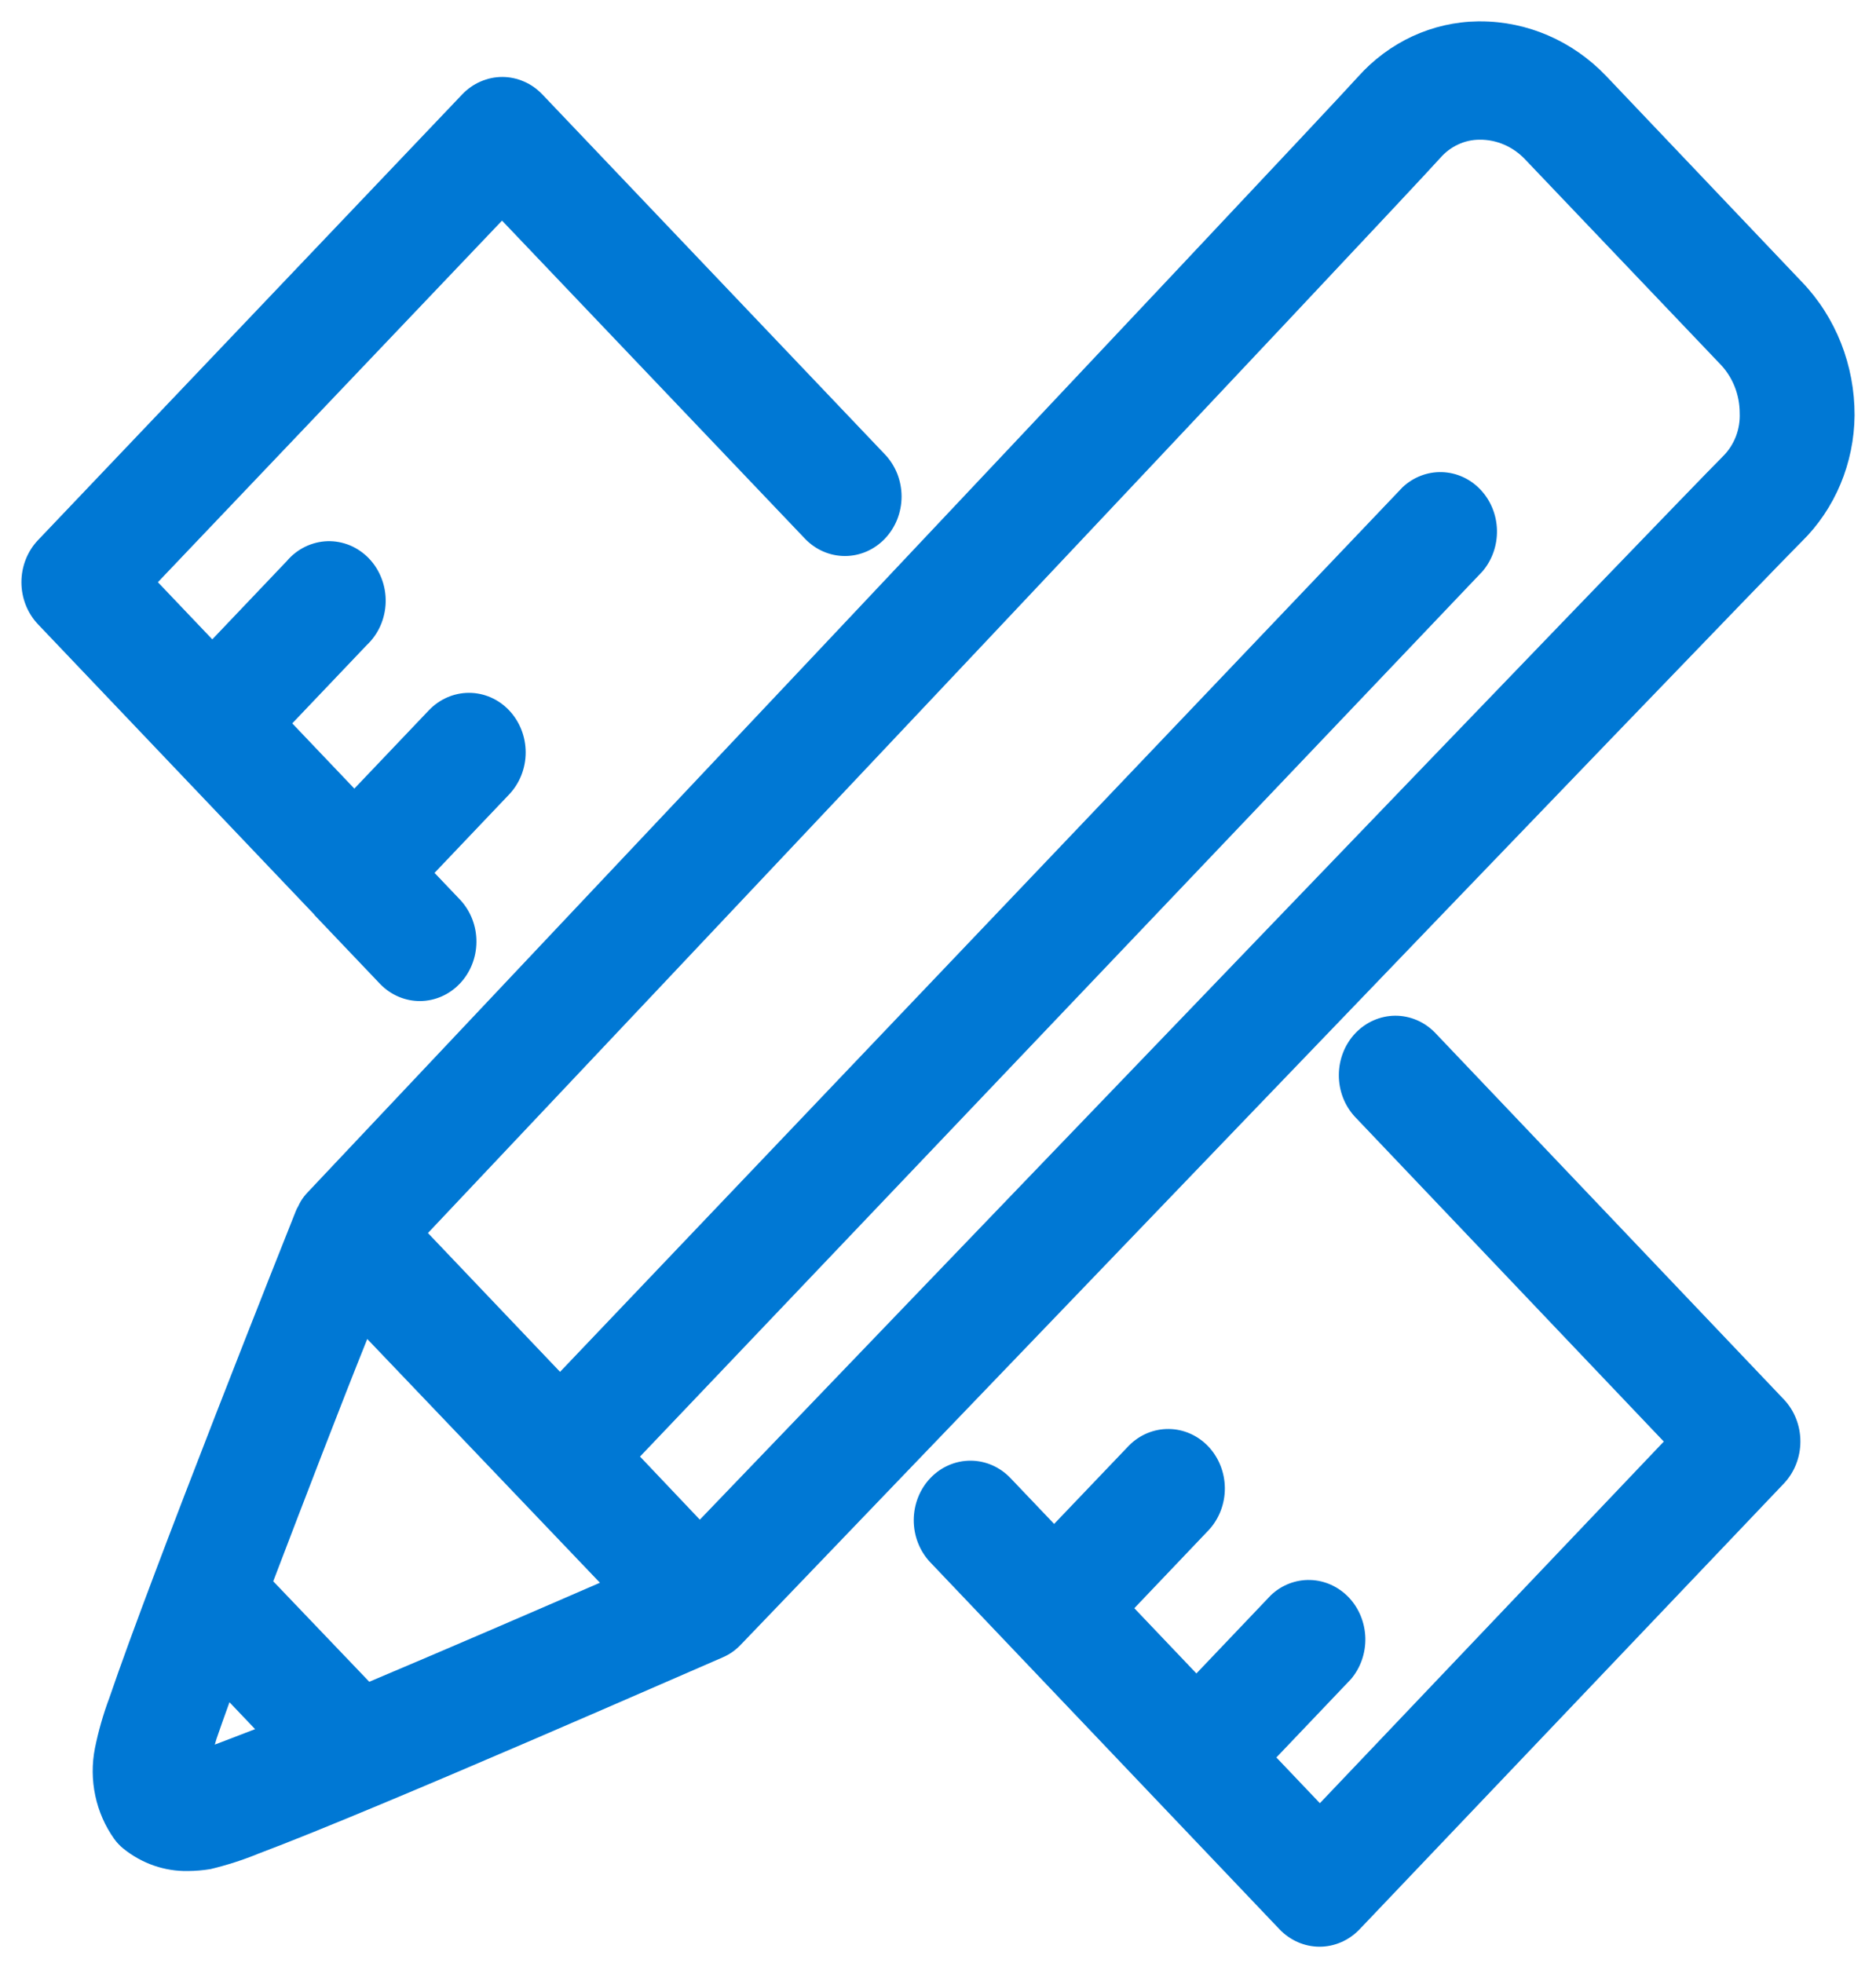 <svg width="43" height="45" viewBox="0 0 43 45" fill="none" xmlns="http://www.w3.org/2000/svg">
<path d="M41.304 6.465L36.807 1.734C36.042 0.937 35.008 0.489 33.93 0.49H33.873C33.358 0.497 32.848 0.613 32.376 0.831C31.904 1.05 31.479 1.366 31.126 1.761C30.046 2.962 7.286 27.079 7.057 27.325C6.996 27.388 6.942 27.457 6.896 27.532C6.873 27.571 6.853 27.611 6.834 27.652C6.814 27.685 6.796 27.72 6.782 27.756C6.59 28.236 3.495 36.012 2.508 38.914C2.367 39.289 2.256 39.676 2.176 40.071C2.105 40.431 2.108 40.802 2.184 41.16C2.26 41.519 2.408 41.856 2.617 42.15C2.679 42.237 2.753 42.314 2.835 42.379C3.257 42.717 3.775 42.896 4.305 42.887C4.479 42.886 4.652 42.871 4.824 42.843C5.199 42.753 5.567 42.635 5.925 42.488C8.714 41.441 16.243 38.123 16.56 37.992C16.716 37.926 16.857 37.828 16.976 37.703C17.204 37.463 40.157 13.547 41.299 12.412C41.676 12.042 41.978 11.594 42.186 11.097C42.394 10.6 42.504 10.063 42.509 9.521C42.511 8.953 42.405 8.39 42.199 7.866C41.992 7.341 41.688 6.865 41.304 6.465ZM13.751 36.279C12.333 36.895 10.303 37.774 8.464 38.549L6.263 36.246C7 34.315 7.821 32.176 8.418 30.692L13.751 36.279ZM4.923 39.989L4.964 39.853C5.048 39.609 5.146 39.331 5.26 39.018L5.847 39.635L5.053 39.94L4.923 39.989ZM39.497 10.454C38.459 11.49 20.403 30.288 16.041 34.833L14.67 33.387L33.982 13.095C34.203 12.835 34.321 12.496 34.312 12.147C34.303 11.799 34.167 11.467 33.932 11.221C33.698 10.974 33.382 10.832 33.051 10.822C32.719 10.812 32.397 10.936 32.149 11.168L12.837 31.445L9.809 28.263C14.13 23.686 32.025 4.719 33.011 3.622C33.126 3.49 33.265 3.384 33.421 3.312C33.576 3.239 33.745 3.202 33.915 3.202C34.108 3.2 34.299 3.239 34.477 3.316C34.655 3.393 34.817 3.506 34.953 3.649L39.456 8.375C39.725 8.668 39.875 9.059 39.876 9.466C39.884 9.65 39.854 9.833 39.789 10.003C39.723 10.174 39.624 10.327 39.497 10.454Z" fill="#0078D4"/>
<path d="M32.886 23.664C32.641 23.416 32.313 23.279 31.973 23.282C31.632 23.286 31.307 23.43 31.066 23.683C30.826 23.936 30.69 24.279 30.688 24.636C30.685 24.994 30.816 25.338 31.053 25.595L38.136 33.043L30.253 41.332L29.256 40.284L30.965 38.489C31.186 38.229 31.304 37.89 31.295 37.542C31.285 37.193 31.15 36.862 30.915 36.615C30.68 36.369 30.365 36.226 30.033 36.216C29.702 36.206 29.379 36.33 29.132 36.563L27.423 38.358L26 36.863L27.709 35.068C27.946 34.811 28.077 34.466 28.075 34.109C28.072 33.751 27.936 33.409 27.696 33.155C27.455 32.902 27.13 32.758 26.79 32.755C26.449 32.751 26.121 32.888 25.876 33.136L24.162 34.931L23.165 33.884C22.922 33.627 22.592 33.482 22.247 33.481C21.902 33.48 21.571 33.623 21.327 33.878C21.082 34.134 20.945 34.481 20.944 34.843C20.943 35.205 21.079 35.553 21.322 35.81L29.329 44.224C29.573 44.478 29.902 44.622 30.246 44.622C30.589 44.622 30.919 44.478 31.162 44.224L40.889 34.004C41.131 33.748 41.267 33.402 41.267 33.041C41.267 32.68 41.131 32.333 40.889 32.078L32.886 23.664Z" fill="#0078D4"/>
<path d="M7.208 20.974L8.719 22.561C8.963 22.81 9.291 22.948 9.632 22.946C9.972 22.943 10.298 22.8 10.539 22.547C10.78 22.295 10.917 21.953 10.92 21.595C10.924 21.238 10.793 20.893 10.557 20.635L9.96 20.008L11.668 18.212C11.912 17.956 12.049 17.609 12.049 17.247C12.049 16.884 11.912 16.537 11.668 16.281C11.548 16.154 11.404 16.053 11.247 15.985C11.089 15.916 10.92 15.881 10.749 15.881C10.405 15.881 10.074 16.025 9.83 16.281L8.122 18.076L6.699 16.581L8.407 14.786C8.539 14.662 8.645 14.512 8.72 14.343C8.794 14.175 8.835 13.992 8.84 13.807C8.845 13.622 8.814 13.437 8.748 13.264C8.683 13.092 8.585 12.935 8.46 12.804C8.335 12.673 8.186 12.57 8.022 12.501C7.858 12.433 7.682 12.4 7.506 12.405C7.329 12.411 7.156 12.454 6.995 12.532C6.835 12.61 6.692 12.721 6.574 12.86L4.866 14.655L3.619 13.345L11.507 5.057L18.45 12.347C18.694 12.602 19.023 12.745 19.367 12.745C19.71 12.745 20.04 12.602 20.283 12.347C20.404 12.22 20.5 12.07 20.566 11.904C20.631 11.738 20.665 11.56 20.665 11.381C20.665 11.202 20.631 11.024 20.566 10.858C20.5 10.693 20.404 10.542 20.283 10.415L12.432 2.165C12.311 2.038 12.168 1.937 12.01 1.869C11.852 1.8 11.683 1.764 11.513 1.764C11.342 1.764 11.173 1.8 11.015 1.869C10.857 1.937 10.714 2.038 10.593 2.165L0.872 12.38C0.751 12.506 0.656 12.657 0.59 12.823C0.525 12.988 0.491 13.166 0.491 13.345C0.491 13.525 0.525 13.703 0.59 13.868C0.656 14.034 0.751 14.184 0.872 14.311L7.208 20.968V20.974Z" fill="#0078D4"/>
</svg>
